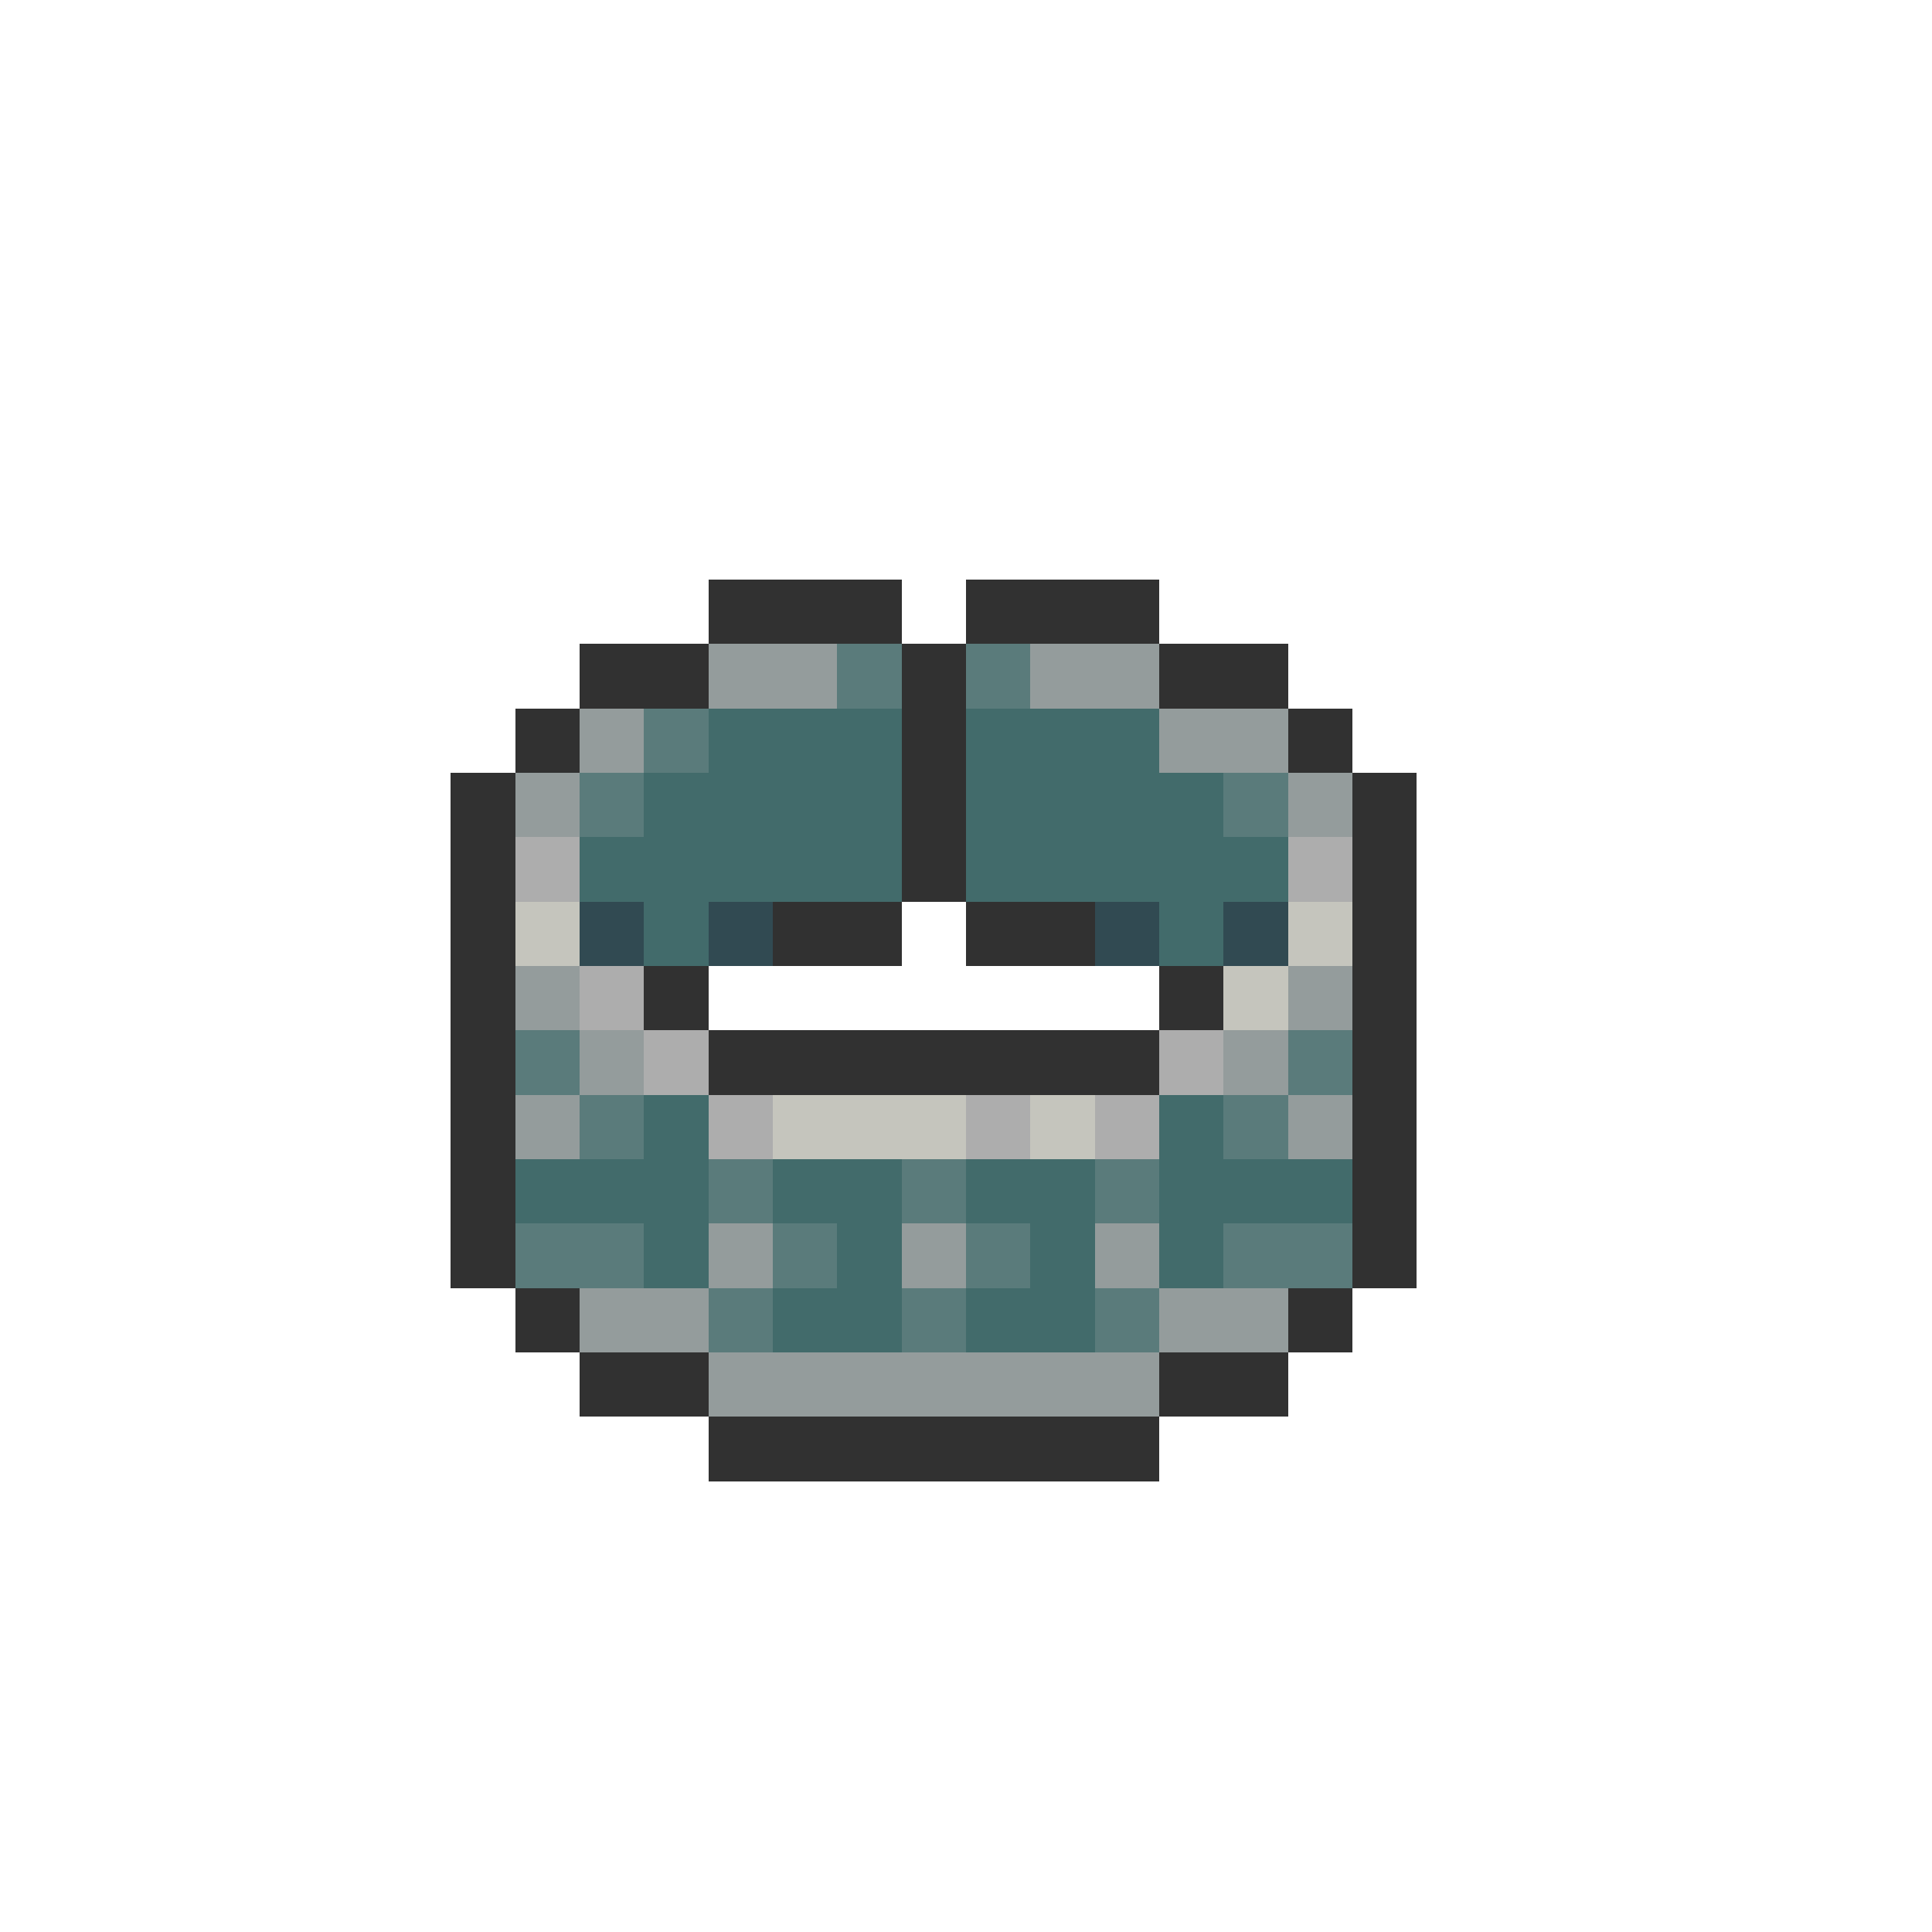 <svg xmlns="http://www.w3.org/2000/svg" viewBox="0 -0.5 30 30" shape-rendering="crispEdges">
<path stroke="#313131" d="M11 9h3M15 9h3M9 10h2M14 10h1M18 10h2M8 11h1M14 11h1M20 11h1M7 12h1M14 12h1M21 12h1M7 13h1M14 13h1M21 13h1M7 14h1M12 14h2M15 14h2M21 14h1M7 15h1M10 15h1M18 15h1M21 15h1M7 16h1M11 16h7M21 16h1M7 17h1M21 17h1M7 18h1M21 18h1M7 19h1M21 19h1M8 20h1M20 20h1M9 21h2M18 21h2M11 22h7" />
<path stroke="#949c9c" d="M11 10h2M16 10h2M9 11h1M18 11h2M8 12h1M20 12h1M8 15h1M20 15h1M9 16h1M19 16h1M8 17h1M20 17h1M11 19h1M14 19h1M17 19h1M9 20h2M18 20h2M11 21h7" />
<path stroke="#5a7b7b" d="M13 10h1M15 10h1M10 11h1M9 12h1M19 12h1M8 16h1M20 16h1M9 17h1M19 17h1M11 18h1M14 18h1M17 18h1M8 19h2M12 19h1M15 19h1M19 19h2M11 20h1M14 20h1M17 20h1" />
<path stroke="#426b6b" d="M11 11h3M15 11h3M10 12h4M15 12h4M9 13h5M15 13h5M10 14h1M18 14h1M10 17h1M18 17h1M8 18h3M12 18h2M15 18h2M18 18h3M10 19h1M13 19h1M16 19h1M18 19h1M12 20h2M15 20h2" />
<path stroke="#adadad" d="M8 13h1M20 13h1M9 15h1M10 16h1M18 16h1M11 17h1M15 17h1M17 17h1" />
<path stroke="#c5c5bd" d="M8 14h1M20 14h1M19 15h1M12 17h3M16 17h1" />
<path stroke="#314a52" d="M9 14h1M11 14h1M17 14h1M19 14h1" />
</svg>
